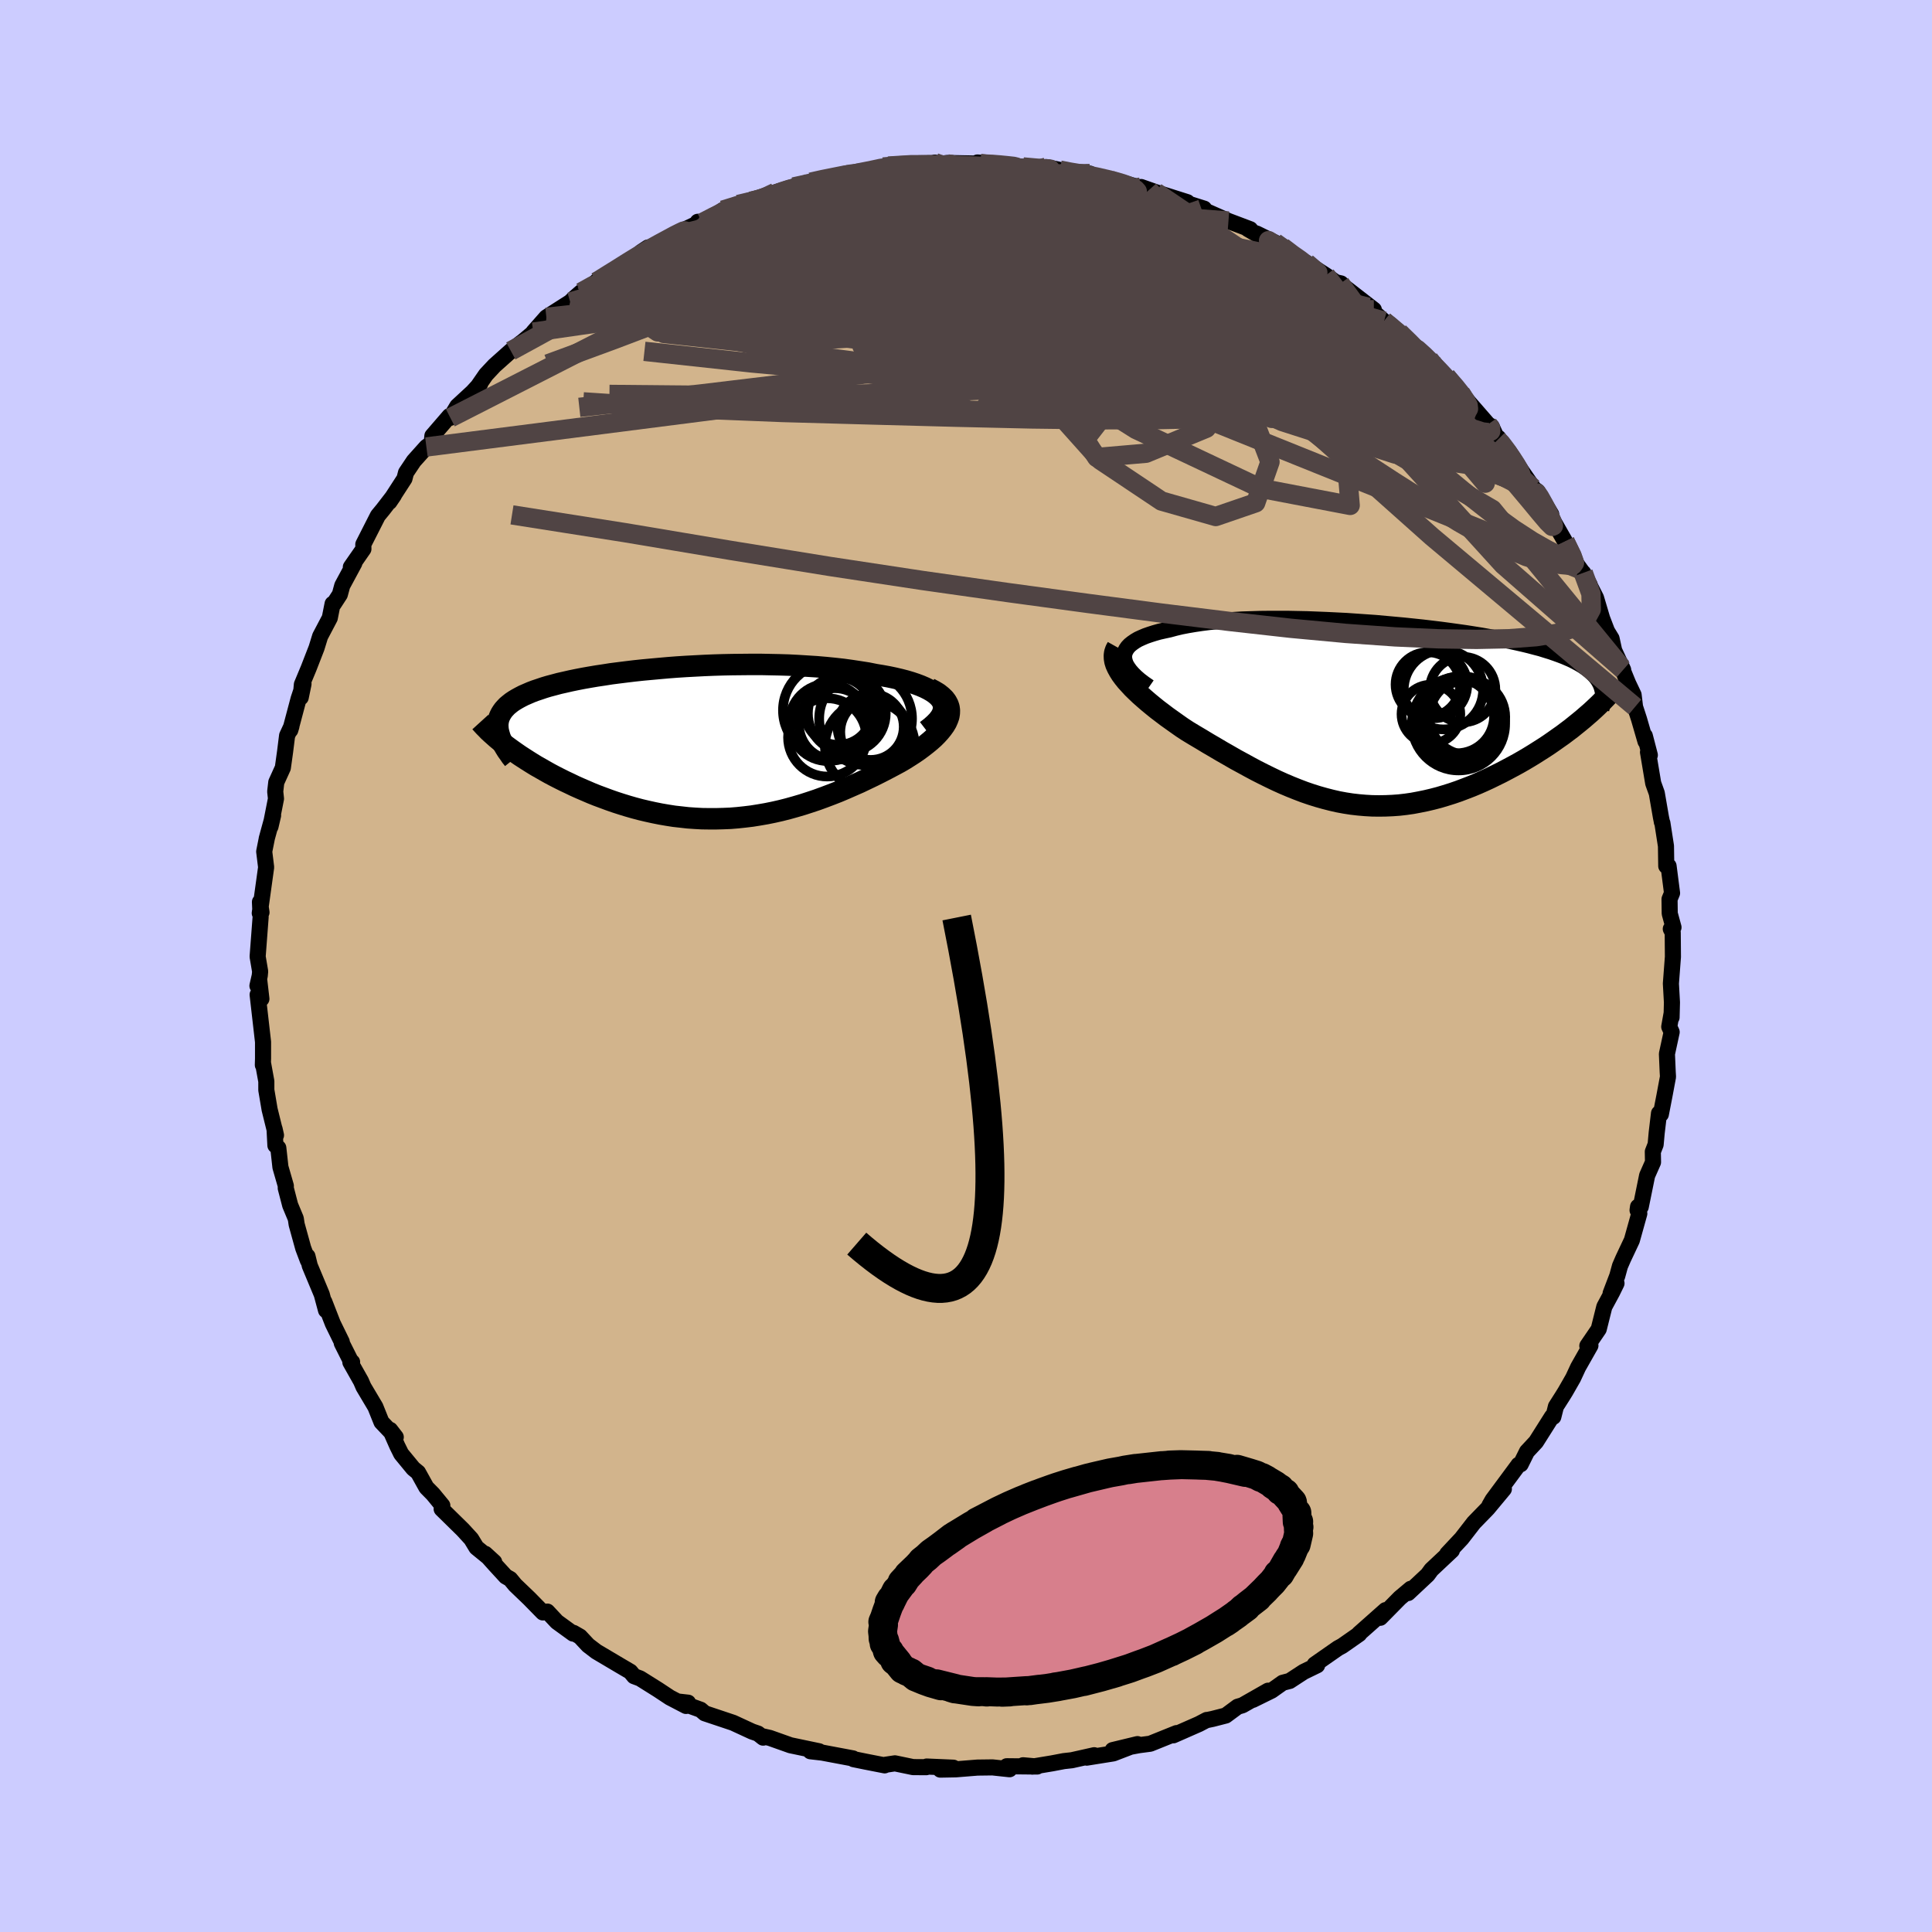 <svg xmlns="http://www.w3.org/2000/svg" width="500" height="500" viewBox="-100 -100 200 200"><defs><clipPath id="c"><path d="m26.35-4.48-.17-.25-.23-.24-.27-.23-.32-.22-.36-.21-.4-.2-.44-.19-.48-.18-.51-.17-.54-.16-.58-.15-.6-.14-.62-.13-.66-.12-.67-.11-.8-.16-.83-.13-.86-.13-.87-.12-.9-.1-.91-.09-.93-.08-.95-.06-.95-.06-.97-.05-.97-.03-.97-.02-.98-.02h-.98l-.98.01-.98.01-.97.02-.97.03-.96.04-.95.05-.94.05-.93.06-.91.07-.9.08-.88.08-.87.08-.84.09-.83.1-.8.1-.78.1-.76.12-.74.11-.71.12-.68.12-.67.13-.63.13-.61.14-.58.13-.56.15-.53.14-.5.15-.47.16-.45.15-.42.16-.39.17-.37.16-.35.18-.31.17-.3.18-.27.18-.24.19-.23.19-.19.2-.18.2-.15.21-.13.21-.11.22-.09.22-.06.23-.04.23-.02.24.01.24.02.25.05.25.73 1.38.35.26.36.26.37.26.39.27.4.26.42.27.43.27.44.27.46.26.47.27.48.27.49.26.51.26.52.26.53.25.54.26.56.25.58.25.58.25.6.24.62.23.62.23.63.22.65.21.65.2.66.19.68.18.68.16.68.15.7.14.7.12.7.11.72.08.71.08.73.05.72.04.73.01h.74l.73-.02.74-.03.74-.06.75-.08.74-.09.75-.12.75-.13.74-.15.75-.17.75-.19.75-.21.75-.22.74-.24.75-.25.74-.27.74-.28.74-.29.73-.31.73-.32.73-.32.71-.34.71-.34.7-.35.7-.36.68-.36.67-.36.51-.3.49-.31.48-.31.45-.31.43-.32.41-.32.39-.32.36-.32.32-.32.3-.33.26-.32.23-.32.19-.32.14-.32.11-.31"/></clipPath><clipPath id="b"><path d="m-25.65-5.99.03-.26.08-.25.12-.23.16-.23.21-.22.25-.2.29-.2.32-.19.37-.17.4-.17.43-.15.47-.15.49-.14.53-.12.56-.12.59-.16.63-.15.67-.13.71-.12.74-.11.78-.1.81-.08.83-.07.87-.06.88-.05.91-.03.94-.03.95-.01h1.94l.99.02 1 .02 1.01.04 1.01.04 1.02.05 1.01.05 1.01.07 1.01.07 1.01.07.99.09.99.09.98.09.96.1.95.1.93.11.91.11.9.12.87.12.85.12.83.13.81.13.79.14.75.14.74.14.7.14.68.15.66.15.62.15.6.16.58.15.54.17.52.16.49.17.47.17.44.17.42.18.4.18.37.19.35.19.32.19.3.2.28.2.25.2.23.22.21.21.19.22.16.22.14.23.12.23L21.89.45l-.4.33-.41.33-.42.34-.44.33-.45.34-.47.33-.48.34-.49.34-.5.33-.52.33-.52.33-.54.33-.54.32-.56.32-.57.31-.58.31-.59.31-.61.3-.61.3-.63.29-.63.28-.65.27-.65.25-.66.25-.67.23-.67.21-.67.2-.69.18-.68.16-.69.14-.69.13-.69.1-.7.08-.69.05-.7.03-.7.01-.7-.01-.7-.04-.7-.06-.7-.08-.71-.11-.7-.13-.7-.16-.7-.18-.71-.2-.7-.22-.7-.24-.71-.27-.7-.28-.71-.3-.71-.32-.71-.34-.71-.35-.71-.36-.71-.38-.71-.39-.72-.39-.71-.41-.72-.41-.71-.42-.72-.42-.71-.43-.71-.42-.71-.43-.55-.36-.54-.38-.52-.37-.52-.37-.5-.38-.49-.37-.47-.38-.45-.37-.44-.38-.42-.37-.39-.37-.37-.36-.34-.37-.32-.35-.29-.36"/></clipPath><filter id="a"><feTurbulence baseFrequency=".05" numOctaves="3" result="noise" type="noise"/><feDisplacementMap in="SourceGraphic" in2="noise" scale="2"/></filter></defs><rect width="100%" height="100%" x="-100" y="-100" fill="#CCF"/><path fill="tan" stroke="#000" stroke-linejoin="round" stroke-width="1.667" d="m73.18-.95-.21 2.77.11 1.95-.04 1.55.01-.44-.25 1.41.25.55-.49 2.26.08 1.87.03.5-.37 1.98-.37 1.9-.19-.1-.24 2.02-.11 1.21-.29.74.02 1.09-.61 1.38-.66 3.24-.28-.01-.05.36.18.35-.77 2.76-.9 1.91-.33.76-.28 1.02-.69 1.81.61-1.04-.45.92-.81 1.5-.58 2.32-1.18 1.73.32-.03-1.27 2.24-.52 1.12-.79 1.38-.29.47-.7 1.1-.27 1.07-.14-.02-1.65 2.61-.94 1.01-.65 1.31-.23.06-.03.05-2.65 3.58-.33.58 1.5-1.71L54 56.16l-1.43 1.47-.89 1.15-.38.49-1.48 1.58.48-.35-2.13 2-.38.52-2.02 1.89.27-.44-1.13.95-2.02 2.05.44-.55.1-.24-2.74 2.43.02.04-1.76 1.23-.44.24-2.41 1.68.25.09-1.4.68-1.44.94-.73.19-1.14.81-1.95.96 1.58-.95-2.65 1.51-.5.15-1.23.91-1.36.35-.62.13.01-.02-.8.42-2.66 1.17.34-.23-2.73 1.1-1.15.15-2.74.51 2.57-.62-2.5.96-2.75.44.77-.25-2.32.52-.82.09-1.21.23-2.05.34-.96-.14 1.46.13-3.15-.03.29.31-1.77-.19-1.56.02-2.23.18-1.61.03 1.35-.2-2.76-.12-.05.07-1.36-.01-1.88-.39-.99.15-.07.06-1.94-.38-1.28-.26-.06-.08-3.19-.6-1.22-.14.28-.09.62.09-2.96-.62-2.14-.76-.71-.16.02.13-.53-.42-.61-.21-1.97-.91-2.93-.98-.43-.37-2.36-.85 1.06.12-.21.34-1.67-.87-1.24-.82-1.85-1.16-.62-.23-.39-.47-1.14-.67-2.38-1.41-.85-.65-.84-.9-.68-.39-.03.08-1.68-1.22-.99-1.06-.46.09-1.41-1.44-1.46-1.4-.51-.62-.46-.26-1.12-1.22-1.01-1.13.93.85-1.84-1.5-.54-.89-.87-.95-2.19-2.15.07-.36-.97-1.18-.68-.69-.86-1.55-.5-.41-1.25-1.52-.41-.83-.73-1.65.58.75-1.48-1.56-.63-1.57-1.23-2.07-.26-.6-1.1-1.95.18-.02-.1-.03-.97-1.93v-.13l-.93-1.9-.88-2.26.18.89-.44-1.64-1.24-2.97-.24-.98.04.43-.48-1.27-.68-2.46-.09-.6-.58-1.39-.46-1.77.01-.23-.56-1.94-.22-1.99-.3-.26-.09-1.72.15.67-.66-2.67-.34-2.01v-.9l-.34-1.87-.02.18.02-.67V7.86l-.56-4.89.39.43-.24-2.07-.17.72.24-1.05.04-.44-.26-1.53.31-4.1-.07-1.56.16 1.08-.18.08.66-4.75-.2-1.63.27-1.35-.01.02.66-2.41-.27 1.16.57-2.89-.08-.74.11-.96.68-1.5.23-1.65.21-1.68.45-.97-.12.4.86-3.24.51-1.54-.29 1.4.12-1.34.7-1.68.82-2.11.37-1.2 1-1.9.29-1.46h.12l.63-.97.25-.92 1.25-2.32-.36.4 1.3-1.87-.01-.48 1.51-2.97.52-.63 1.14-1.48-.47.69 1.56-2.41.16-.62.81-1.21 1.3-1.45.55-.39.07-.76 1.77-2.05.09.18.72-1.2 1.58-1.46.79-.86-.32.38.92-1.33.87-.93 1.7-1.52 1.12-.89-.98.84 2.19-1.84v-.06l1.35-1.53 2.47-1.58.42-.41.7-.61 1.59-1.08-.03.04.08-.11 2.24-1.32 1.19-.71 1.19-1.01.67-.44.03.33 2.82-1.58.47-.38 1.78-.84.05-.19.47.09 1.18-.56.96-.74 1.58-.58 1.31-.34.69-.05 1.86-.61 1.12-.46-1.13.21 1.89-.57 1.77-.49.95-.29 2.64-.4.38-.12-.57-.03 3.25-.51.46.02.39-.24.53-.1 2.74-.22 1.92-.09.15-.05.6.19.64-.15 3.49.07 1.65.16-1.96-.28 2.5.22 1.73.2 1.81.12-.4.05 1.49-.11 1.21.25.18.06.49.21 2.61.15.62.31 2.66.62.76.28-1.57-.54 3.65 1.04-.8-.32 1.53.54 3.25 1.03.15.19 1.59.48-1.55-.49 1.28.54 2.79 1.23 2.25.85-.24-.02 2.98 1.73-2.07-1.26 1.9.93.77.46 1.23 1.05 1.33.65-.07-.06 2 1.29 1.03.72.54.12-.08.02 3.48 2.7-.57-.25 1.62 1.44.52.39 1.04.76 1.97 1.95-1.06-1.16 2.2 2 .31.4 1.35 1.49.12-.1 1.49 1.71.08.04.4.5 2.35 2.7.38.23.62 1.37.07-.21 1.3 2.08-.22-.69 1.31 2.02 1.78 2.56-.58-.76.46.33 1.42 2.38-.59-.72 2.02 3.53.95 2 1.08 1.49-.56-.63 1.09 1.64-.67-1.25 1.32 2.59.63 2.12.51 1.33.47.77.27 1.23.93 2-.16-.25.67 1.64.57 1.2.15 1.25.41 1.26.67 2.31-.07-.58.52 2-.19-.31.54 3.22.37 1.03.43 2.49.09.44v.04l.06.12.37 2.38.03 2.07h.24l.36 2.8-.26.63.02 1.49.39 1.43-.28.16.2.39.02 2.5-.21 2.77" filter="url(#a)"/><path fill="#fff" d="m-25.65-5.99.03-.26.08-.25.12-.23.16-.23.21-.22.25-.2.29-.2.32-.19.37-.17.4-.17.43-.15.47-.15.49-.14.53-.12.56-.12.59-.16.63-.15.67-.13.71-.12.74-.11.78-.1.81-.08.83-.07.87-.06.88-.05.91-.03.94-.03.95-.01h1.94l.99.02 1 .02 1.01.04 1.01.04 1.02.05 1.01.05 1.01.07 1.01.07 1.01.07.99.09.99.09.98.09.96.1.95.1.93.11.91.11.9.12.87.12.85.12.83.13.81.13.79.14.75.14.74.14.7.14.68.15.66.15.62.15.6.16.58.15.54.17.52.16.49.17.47.17.44.17.42.18.4.18.37.19.35.19.32.19.3.2.28.2.25.2.23.22.21.21.19.22.16.22.14.23.12.23L21.89.45l-.4.33-.41.33-.42.34-.44.33-.45.34-.47.33-.48.34-.49.34-.5.33-.52.33-.52.33-.54.33-.54.32-.56.32-.57.31-.58.31-.59.31-.61.3-.61.3-.63.29-.63.28-.65.27-.65.25-.66.25-.67.23-.67.21-.67.2-.69.18-.68.16-.69.14-.69.13-.69.1-.7.08-.69.05-.7.03-.7.01-.7-.01-.7-.04-.7-.06-.7-.08-.71-.11-.7-.13-.7-.16-.7-.18-.71-.2-.7-.22-.7-.24-.71-.27-.7-.28-.71-.3-.71-.32-.71-.34-.71-.35-.71-.36-.71-.38-.71-.39-.72-.39-.71-.41-.72-.41-.71-.42-.72-.42-.71-.43-.71-.42-.71-.43-.55-.36-.54-.38-.52-.37-.52-.37-.5-.38-.49-.37-.47-.38-.45-.37-.44-.38-.42-.37-.39-.37-.37-.36-.34-.37-.32-.35-.29-.36" filter="url(#a)" transform="translate(42.01 -26.05)"/><path fill="#fff" d="m26.35-4.48-.17-.25-.23-.24-.27-.23-.32-.22-.36-.21-.4-.2-.44-.19-.48-.18-.51-.17-.54-.16-.58-.15-.6-.14-.62-.13-.66-.12-.67-.11-.8-.16-.83-.13-.86-.13-.87-.12-.9-.1-.91-.09-.93-.08-.95-.06-.95-.06-.97-.05-.97-.03-.97-.02-.98-.02h-.98l-.98.01-.98.01-.97.02-.97.03-.96.04-.95.05-.94.05-.93.06-.91.07-.9.08-.88.08-.87.08-.84.09-.83.1-.8.1-.78.1-.76.12-.74.11-.71.12-.68.12-.67.13-.63.13-.61.14-.58.13-.56.15-.53.14-.5.15-.47.16-.45.15-.42.16-.39.17-.37.16-.35.18-.31.17-.3.18-.27.18-.24.19-.23.19-.19.2-.18.2-.15.21-.13.21-.11.22-.09.22-.06.23-.04.23-.02.24.01.24.02.25.05.25.73 1.38.35.26.36.26.37.26.39.27.4.26.42.27.43.27.44.27.46.26.47.27.48.27.49.26.51.26.52.26.53.25.54.26.56.25.58.25.58.25.6.24.62.23.62.23.63.22.65.21.65.2.66.19.68.18.68.16.68.15.7.14.7.12.7.11.72.08.71.08.73.05.72.04.73.01h.74l.73-.02.74-.03.74-.06.75-.08.74-.09.75-.12.75-.13.74-.15.75-.17.75-.19.75-.21.75-.22.74-.24.75-.25.74-.27.74-.28.74-.29.73-.31.73-.32.73-.32.71-.34.71-.34.7-.35.7-.36.68-.36.67-.36.51-.3.49-.31.48-.31.45-.31.43-.32.41-.32.39-.32.36-.32.32-.32.3-.33.26-.32.23-.32.19-.32.14-.32.11-.31" filter="url(#a)" transform="translate(-28.87 -22.99)"/><g fill="none" stroke="#000" transform="translate(42.01 -26.05)"><path stroke-linejoin="round" stroke-width="1.667" d="m-23.06-2.83-.52-.36-.46-.35-.39-.34-.34-.34-.28-.32-.22-.31-.18-.3-.11-.29-.07-.28-.02-.27.03-.26.08-.25.12-.23.16-.23.21-.22.25-.2.29-.2.32-.19.37-.17.4-.17.43-.15.47-.15.49-.14.53-.12.56-.12.59-.16.63-.15.67-.13.71-.12.74-.11.78-.1.81-.08.83-.07.87-.06.88-.05.91-.03.94-.03.95-.01h1.94l.99.02 1 .02 1.01.04 1.01.04 1.02.05 1.01.05 1.01.07 1.01.07 1.01.07.99.09.99.09.98.09.96.1.95.1.93.11.91.11.9.12.87.12.85.12.83.13.81.13.79.14.75.14.74.14.7.14.68.15.66.15.62.15.6.16.58.15.54.17.52.16.49.17.47.17.44.17.42.18.4.18.37.19.35.19.32.19.3.2.28.2.25.2.23.22.21.21.19.22.16.22.14.23.12.23.1.24.07.24.06.25.04.25.02.26-.01.26-.02.26-.04.27-.05.28-.08.27" filter="url(#a)"/><path stroke-linejoin="round" stroke-width="2.222" d="m-26.36-6.95-.15.27-.1.29-.04.29.01.31.05.31.1.32.15.33.18.33.22.35.25.34.29.36.32.35.34.37.37.36.39.37.42.37.44.38.45.37.47.38.49.37.5.38.52.37.52.37.54.38.55.36.71.43.71.42.71.43.72.42.71.42.72.41.71.41.72.39.71.39.71.38.71.36.71.35.71.34.71.32.71.3.7.28.71.27.7.24.7.22.71.2.7.18.7.16.7.13.71.11.7.08.7.06.7.04.7.01.7-.01.7-.03.69-.05.7-.08.69-.1.69-.13.69-.14.68-.16.69-.18.67-.2.67-.21.67-.23.66-.25.65-.25.65-.27.63-.28.63-.29.61-.3.61-.3.59-.31.58-.31.57-.31.56-.32.54-.32.54-.33.52-.33.52-.33.5-.33.49-.34.48-.34.47-.33.45-.34.44-.33.42-.34.41-.33.4-.33.38-.33.37-.32.35-.32.34-.32.32-.31.31-.31.29-.3.28-.3.27-.29.25-.29" filter="url(#a)"/><circle cx="9.524" cy=".433" r="3.85" clip-path="url(#b)" filter="url(#a)"/><circle cx="8.979" cy=".983" r="4.822" clip-path="url(#b)" filter="url(#a)"/><circle cx="8.794" cy=".163" r="3.866" clip-path="url(#b)" filter="url(#a)"/><circle cx="7.414" cy="-2.552" r="4.11" clip-path="url(#b)" filter="url(#a)"/><circle cx="6.119" cy="-.027" r="3.042" clip-path="url(#b)" filter="url(#a)"/><circle cx="5.804" cy="-3.087" r="3.346" clip-path="url(#b)" filter="url(#a)"/><circle cx="6.434" cy="-3.042" r="3.442" clip-path="url(#b)" filter="url(#a)"/><circle cx="9.884" cy=".263" r="3.926" clip-path="url(#b)" filter="url(#a)"/><circle cx="9.399" cy="-2.567" r="3.39" clip-path="url(#b)" filter="url(#a)"/><circle cx="9.244" cy=".533" r="4.484" clip-path="url(#b)" filter="url(#a)"/></g><g fill="none" stroke="#000" transform="translate(-28.87 -22.99)"><path stroke-linejoin="round" stroke-width="2.222" d="m24.78-1.38.47-.36.39-.35.32-.33.25-.33.18-.31.11-.31.05-.29-.01-.28-.06-.28-.13-.26-.17-.25-.23-.24-.27-.23-.32-.22-.36-.21-.4-.2-.44-.19-.48-.18-.51-.17-.54-.16-.58-.15-.6-.14-.62-.13-.66-.12-.67-.11-.8-.16-.83-.13-.86-.13-.87-.12-.9-.1-.91-.09-.93-.08-.95-.06-.95-.06-.97-.05-.97-.03-.97-.02-.98-.02h-.98l-.98.01-.98.01-.97.02-.97.03-.96.04-.95.05-.94.05-.93.06-.91.07-.9.08-.88.08-.87.08-.84.09-.83.1-.8.1-.78.1-.76.12-.74.11-.71.12-.68.12-.67.13-.63.13-.61.14-.58.13-.56.15-.53.14-.5.15-.47.16-.45.15-.42.16-.39.17-.37.16-.35.18-.31.17-.3.18-.27.18-.24.19-.23.19-.19.2-.18.2-.15.21-.13.21-.11.22-.09.22-.06.23-.04.23-.02.24.01.24.02.25.05.25.07.26.08.27.11.27.13.27.14.28.17.29.18.29.21.29.21.31.24.3" filter="url(#a)"/><path stroke-linejoin="round" stroke-width="2.222" d="m25.07-5.74.5.26.43.26.35.28.29.28.21.28.16.3.1.3.04.3-.01.31-.05.31-.11.31-.14.32-.19.32-.23.32-.26.32-.3.33-.32.32-.36.32-.39.32-.41.32-.43.32-.45.31-.48.31-.49.31-.51.3-.67.36-.68.36-.7.36-.7.35-.71.34-.71.34-.73.32-.73.32-.73.31-.74.29-.74.28-.74.27-.75.25-.74.24-.75.22-.75.21-.75.19-.75.17-.74.15-.75.13-.75.12-.74.09-.75.08-.74.06-.74.03-.73.02h-.74l-.73-.01-.72-.04-.73-.05-.71-.08-.72-.08-.7-.11-.7-.12-.7-.14-.68-.15-.68-.16-.68-.18-.66-.19-.65-.2-.65-.21-.63-.22-.62-.23-.62-.23-.6-.24-.58-.25-.58-.25-.56-.25-.54-.26-.53-.25-.52-.26-.51-.26-.49-.26-.48-.27-.47-.27-.46-.26-.44-.27-.43-.27-.42-.27-.4-.26-.39-.27-.37-.26-.36-.26-.35-.26-.33-.26-.31-.25-.3-.25-.28-.25-.27-.24-.26-.24-.23-.24-.23-.23-.21-.23-.2-.22" filter="url(#a)"/><circle cx="14.817" cy="-3.475" r="4.894" clip-path="url(#c)" filter="url(#a)"/><circle cx="15.287" cy="-2.055" r="3.716" clip-path="url(#c)" filter="url(#a)"/><circle cx="18.917" cy=".215" r="4.65" clip-path="url(#c)" filter="url(#a)"/><circle cx="16.532" cy="-3.16" r="4.03" clip-path="url(#c)" filter="url(#a)"/><circle cx="18.997" cy="-1.77" r="3.428" clip-path="url(#c)" filter="url(#a)"/><circle cx="18.477" cy="-2.615" r="4.804" clip-path="url(#c)" filter="url(#a)"/><circle cx="15.652" cy="-3.395" r="3.494" clip-path="url(#c)" filter="url(#a)"/><circle cx="19.342" cy="-1.24" r="3.486" clip-path="url(#c)" filter="url(#a)"/><circle cx="14.502" cy="-.675" r="4.052" clip-path="url(#c)" filter="url(#a)"/><circle cx="14.592" cy="-2.225" r="4.002" clip-path="url(#c)" filter="url(#a)"/></g><g fill="none" stroke="#504444" stroke-linejoin="round" stroke-width="2"><path d="m-27.3-76.95 1.14-.59 1.24-.58 1.32-.51 1.29-.44 1.22-.39 1.09-.35.97-.32.87-.29.8-.25.71-.21.59-.14.41-.08h.17l-.11.1-.44.18-.77.29-1.14.41-1.47.53-1.77.64-2.04.71-2.26.7m73.42 14.73.45.58.39.59.15.47-.14.35-.41.25-.72.15-1.07.02-1.49-.18-1.96-.41-2.45-.66-2.93-.88-3.42-1.09-3.95-1.32-4.49-1.55-5.06-1.83-5.64-2.12-6.24-2.4-6.81-2.66-7.2-2.96m-27.84 4.41 2.39-.97 2.51-.26 2.96.23 3.53.59 4.2.84 4.91 1.03 5.61 1.22 6.26 1.44 6.8 1.67 7.25 1.85 7.6 1.99 7.89 2.11 8.2 2.29 8.61 2.53M32.76-74.43l1.04.79.76.53.52.4.29.31v.22l-.3.12-.64.02-.99-.08-1.42-.23-1.9-.43-2.47-.67-3.07-.92-3.69-1.2-4.28-1.47-4.88-1.73-5.87-2.01" filter="url(#a)"/><path d="m-17.84-80.65 1.68-.36 1.84-.17 1.95-.02 2.04.11 2.2.2 2.38.29 2.56.35 2.73.42 2.89.48 3.01.54 3.06.57 3.07.6 3.05.6 2.99.59 2.92.56 2.81.54 2.67.53 2.52.53 2.34.49 2.16.44m-41.07-9.45 2.3-.14 1.74-.01 1.53.07 1.6.13 1.77.15 1.85.17 1.83.16 1.76.17 1.71.19 1.62.18 1.47.16 1.25.12.97.08.7.04.5.02.36.03.21.01-.21-.08m33.33 18.95.76.99.1.67-.4.61-.86.61-1.32.61-1.84.58-2.44.5-3.09.41-3.76.31-4.41.24-5.06.19-5.7.12-6.37.03-7.09-.09-7.84-.18-8.62-.23-9.35-.26-9.99-.4-10.59-.7M63.9-40.7l.8 2.18.03 1.6-.61 1.12-1.16.79-1.71.56-2.24.36-2.8.21-3.36.07-3.92-.06-4.51-.2-5.1-.36-5.71-.53-6.35-.71-6.99-.86-7.62-1-8.26-1.12-8.9-1.26-9.57-1.45-10.26-1.66-10.97-1.84L-47-46.7m90.27-20.05.63.52.65.64.41.55.15.44-.1.36-.38.26-.68.16-1.02.02-1.36-.1-1.71-.23-2.1-.36-2.51-.49-2.95-.67-3.42-.86-3.89-1.08-4.37-1.28-4.85-1.46-5.36-1.66-5.94-1.85-6.66-2.09-7.45-2.31" filter="url(#a)"/><path d="m59.28-48.71-.18-.26.29.42.43.77.46.89.36.81.17.51-.13.06-.46-.45-.79-.93-1.1-1.33-1.41-1.68-1.72-2.07-2.09-2.55-2.51-3.16-3.08-3.94M1.5-83.06l.65.07.26.1.41.2.34.3.05.38-.36.45-.76.54-1.16.67-1.54.82-1.94.99-2.34 1.16-2.79 1.32-3.31 1.46-3.87 1.58-4.47 1.73-5.11 1.91-5.74 2.16-6.33 2.4-6.78 2.49m21.71-16.89 1.46-.49 1.05-.36 1.08-.33 1.33-.35 1.5-.37 1.54-.35 1.42-.32 1.23-.27.97-.21.71-.16.43-.11.16-.05-.13.02-.46.1-.82.17-1.12.22" filter="url(#a)"/><path d="m-16.07-81.14 1.25-.28 1.2-.24.91-.18.74-.13.6-.08.44-.02.26.05.06.13-.16.23-.46.33-.81.44-1.22.56-1.66.7-2.13.85-2.66.98-3.2 1.1-3.72 1.25-4.29 1.49m80.64 12.94.79 1.09.06.69-.35.67-.82.63-1.42.49-2.08.3-2.71.14-3.36.01-3.98-.09-4.64-.19-5.31-.35-6.03-.52-6.77-.71-7.53-.82-8.36-.89-9.24-.91-10.19-.95-11.07-1.2" filter="url(#a)"/><path d="m35.25-72.79 1.17 1-.06.73-1 .71-1.8.84-2.63.98-3.55 1.04-4.56 1.09-5.61 1.11-6.68 1.15-7.76 1.15-8.89 1.17-10.09 1.25-11.32 1.36-12.5 1.38m31.46-24.88 1.21-.11 1.74-.09 1.65-.03 1.51.01 1.49.04 1.53.06 1.54.07 1.47.07 1.35.07 1.18.06.99.05.78.03.53.01.28-.01.04-.01-.2-.03-.47-.02-.8-.06-1.35-.12m-44.19 11.93 1.04-.41 2.25-.65 2.9-.6 3.39-.46 3.86-.35 4.38-.28 4.84-.26 5.25-.22 5.56-.15 5.8-.06H7l6.24.03 6.46.01 6.59-.02" filter="url(#a)"/><path d="M51.21-59.31v.24l-.19.62-.7.63-1.48.41-2.31.11-3.16-.14-3.99-.33-4.83-.5-5.69-.66-6.62-.89-7.61-1.13-8.67-1.38-9.75-1.57-10.77-1.81-11.56-2.21m.96-10.33 1.49-.46 1.54-.36 1.61-.35 1.65-.35 1.66-.36 1.73-.36 1.85-.36 1.96-.36 1.99-.34 1.89-.3 1.7-.27 1.47-.24 1.22-.2.99-.18.69-.13.23-.1-.44-.06" filter="url(#a)"/><path d="m62.01-43.95.71 1.47.23.63-.22.05-.55-.26-.86-.44-1.18-.61-1.52-.86-1.91-1.24-2.36-1.71-2.88-2.26-3.45-2.85-4.06-3.44-4.66-4.01-5.21-4.56-5.67-5.11-5.97-5.65m27.27 13.78.95 1.09.54.68.46.64.31.57.04.35-.31.08-.68-.2-1.02-.47-1.35-.72-1.67-.97-2.06-1.27-2.52-1.64-3.07-2.05-3.66-2.44-4.22-2.82-4.72-3.17-5.13-3.57" filter="url(#a)"/><path d="m51.21-59.31.18.29.35.72.16.79-.24.62-.69.42-1.12.24-1.5.11-1.89-.01-2.29-.12-2.76-.27-3.25-.43-3.75-.59-4.25-.71-4.74-.84-5.23-1-5.76-1.19-6.38-1.45-7.07-1.74-7.82-1.99-8.5-2.22-8.96-2.48m69.13 5.56 1.05 1.02.48.49.36.45.18.38-.09.24-.41.04-.75-.16-1.08-.34-1.43-.53-1.83-.76-2.33-1.04-2.89-1.38-3.48-1.73-4.04-2.09-4.51-2.4-4.99-2.71-5.62-3.04m-39.57 1.65 1.09-.63 1.23-.49 1.15-.37 1.01-.31.79-.25.56-.18.36-.11.19-.02.04.06-.21.18-.58.35-1.07.53-1.62.75-2.15.93-2.61 1.1-3.08 1.29" filter="url(#a)"/><path d="m-23.58-78.83 1.06-.25.89-.2.65-.15.31-.05.03.09-.2.23-.44.39-.77.57-1.24.81-1.84 1.09-2.52 1.41-3.27 1.81-4.06 2.25-4.79 2.64m49.48-14.2 1.04.2 1.42.24 1.33.27 1.09.25.86.22.68.2.57.2.49.21.36.21.18.2-.08.16-.37.13-.65.1-.91.07-1.17.05-1.49.02-1.86-.03-2.29-.1-2.73-.18-3.13-.25-3.51-.29-3.87-.33-4.05-.41m40.37 6.36.82.58.78.6.59.51.4.45.2.39-.05.35-.29.32-.57.29-.86.26-1.17.2-1.53.1-1.93.01-2.34-.12-2.79-.23-3.27-.35-3.73-.45-4.19-.56-4.63-.69-5.06-.82-5.57-.96-6.17-1.12-6.81-1.28m65.9 16.39.88 1.1.35.7.13.68-.16.63-.55.48-.98.3-1.42.12-1.83-.02-2.22-.15-2.63-.28-3.09-.43-3.6-.6-4.11-.77-4.65-.91-5.15-1.03-5.66-1.19-6.18-1.41-6.73-1.71-7.38-2.03-8.13-2.26-9.06-2.29" filter="url(#a)"/><path d="m-39.85-69.75 1.19-.66 1.16-.37 1.61-.39 2.04-.44 2.38-.44 2.61-.38 2.82-.3 3.03-.23 3.21-.17 3.36-.12 3.48-.06 3.58-.01 3.67.04 3.76.07 3.87.08 3.93.07 3.97.07 3.94.06 3.88.05 3.79.05 3.73.1 3.69.14 3.51.07m12.47 6.92.73 1.04-.48.54-1.27.58-2.1.62-3.06.6-4.05.55-5.07.48-6.1.44-7.15.43-8.27.42-9.47.41-10.69.32-11.85.12-12.91-.12" filter="url(#a)"/><path d="m46.8-63.65-.08-.18.7.63.79.78.71.72.57.61.44.5.3.4.15.27-.06.1-.31-.13-.62-.39-.93-.67-1.24-.95-1.57-1.24-1.91-1.53-2.28-1.88-2.73-2.32-3.2-2.82" filter="url(#a)"/><path d="m48.25-62.41.74.92.04.5-.51.29-1.04.15-1.6.01-2.21-.17-2.95-.43-3.75-.72-4.58-1.04-5.38-1.32-6.15-1.6-6.92-1.88-7.8-2.19-8.84-2.58-9.92-3.02" filter="url(#a)"/><path d="m54.04-56.07.26.37.02.34-.27.14-.61-.07-.97-.31-1.42-.6-1.93-.98-2.5-1.42-3.13-1.89-3.82-2.33-4.57-2.78-5.36-3.25-6.15-3.8-6.81-4.51m45.23 33.21.73 1.5.25.72-.16.23-.44.01-.69-.06-.93-.11-1.23-.24-1.56-.49-1.91-.81-2.3-1.17-2.71-1.55-3.14-1.93-3.6-2.28-4.08-2.66-4.57-3.03-5.07-3.43L25-63.1l-6.24-4.31-6.94-4.79-7.48-5.25" filter="url(#a)"/><path d="m55.04-54.47.35.35.53.7.54.78.48.74.35.61.16.43-.01.28-.16.17-.33.07-.51-.09-.74-.35-1.04-.68-1.36-1.06-1.68-1.44-1.97-1.75-2.24-2.01-2.51-2.27-2.81-2.59-3.24-3.02-3.84-3.56-4.7-4.19" filter="url(#a)"/><path d="m43.27-66.75.66.52.76.64.59.55.39.41.19.3-.05.15-.34-.04-.72-.28-1.1-.54-1.49-.78-1.83-1.03-2.21-1.29-2.72-1.63-3.4-2.06-4.17-2.55-4.64-2.93m-45.46-1.86.94-.21.99-.31.76-.28.65-.23.64-.2.62-.14.49-.06.23.05-.11.18-.51.34-.92.48-1.34.65-1.77.81-2.21 1.01-2.72 1.25-3.37 1.54-4.07 1.77m-4.29 1.69.21-.12.78-.49 1.13-.7 1.19-.75 1.13-.69 1.06-.63.99-.55.89-.48.74-.4.56-.28.34-.16.13-.02-.09.11-.29.24-.51.39-.75.53-1.02.68-1.33.85-1.71 1.04-2.16 1.29-2.72 1.61" filter="url(#a)"/><path d="m-38.29-70.79.88-.46 1.72-.75 2.02-.76 2.2-.68 2.41-.61 2.65-.57 2.87-.55 3.03-.54 3.12-.51 3.14-.49 3.19-.47 3.25-.46 3.36-.46 3.44-.43 3.41-.42 3.26-.42 3-.44 2.76-.44 2.48-.43M1.5-83.06l.73.05.48.02.76.06.82.08.63.07.28.07-.1.07-.46.08-.82.11-1.17.14-1.55.16-2 .19-2.58.19-3.33.19-4.29.19" filter="url(#a)"/><path d="m32.16-74.56-.84-.53.2.19.36.43.21.45-.06.41-.38.35-.73.3-1.09.24-1.49.21-1.88.17-2.29.13-2.74.06-3.24-.03-3.8-.14-4.38-.25-4.99-.35-5.6-.46-6.18-.56-6.68-.71-7.06-.96" filter="url(#a)"/><path d="m3.15-82.9 17.87 6.36 6.45 6.08-1.2 3.4-1 1.96 1.03 1.65.46 1.2-2.23.37-4.3-.22-3.91-.1-1.3.49 1.81.87 3.68.6 3.56-.19 1.77-.99-.84-1.47-3.33-1.75-4.79-2.07-4.1-2.23-.21-1.49 6.56.56 10.45 1.44-10.65-11.89" filter="url(#a)"/><path d="M68.03-30.66 55.6-41.53 44.11-54.17l-3.31-5.18-.15-.43-1.33.36-3.43-.86-3.96-1.96-2.85-2.1-1.53-1.61-1.04-.83-1.04.38-.46 2 1.54 3.06 4.81 2.08 7.89-.11 20.03 10.66" filter="url(#a)"/><path d="M67.87-30.91 54.49-47.27 35.66-58.19l-14.79-7.95-7.41-4.9-3.28-2.94-2.36-1.97-2.32-1.17-1.66-.06-.38 1.17.5 1.86.14 1.5-.74.3.43-.46 4.99.42 7.22.59-17.99-11.33" filter="url(#a)"/><path d="m-12.1-81.95 38.56 14.53 8.67 3.31-6.29-2.5-12.57-2.22-13.11-.11-9.28 1.07-3.66.78h1.33l5.07.03 8.14 1.34 10.3 2.86 9.74 2.65 5.22-.42-.66-4.48-1.33-5 6.34.09 7.28 1.83" filter="url(#a)"/><path d="M-26.12-77.51 4.14-62.95l4.63 4.16 3.25-.6-1.79-2.77-4.84-2.85-2.85-1.35 1.12.59 2.74 1.72.45 1.44-4.04.03-7.83-1.57-9.09-2.39-7.81-1.96-4.95-.55-1.05.9 4.03 1.32 9.59.05 12.36-2.64 7.41-5.2-6.28-4.76-22.77.55" filter="url(#a)"/><path d="m-40.97-68.73 25.7-7.58 9.96-.67-.45 2.85.94 3.72 6.45 2.82 8.93 1.29 7.1.21 3.65.14 1.47.87 1.59 1.64 3.12 1.68 4.36.72 3.9-.86 1.28-2.39-3.09-3.48-8.18-4.39-11.8-5.13-9.24-4.39 3.6-1.02" filter="url(#a)"/><path d="m-30.07-75.63 11.31-2.89 12.39 3.1L7.11-67.9l8.34 6.8-.46 2.85-7.54-1-10.34-2.95-9.21-3.14-5.55-2.45-.54-1.8 4.76-1.63 9.02-1.74 10.76-1.39 8.66-.16.89 1.14-16.38 1.39-44.31 6.36" filter="url(#a)"/><path d="m-53.38-56.75 29.33-14.97 3.78-4.51 1.13-1.28 4.22.57 8.28 2.23 11.03 3.32 11.1 3.48 8.35 2.78 3.59 1.45-1.96-.14-6.87-1.54-9.57-2.2-8.65-1.69-3.73-.06 4.11 2.25 12.09 4.33 16.33 5.09 13.29 3.26 1.62-1.77-17.42-8.84-46.4-15.09" filter="url(#a)"/><path d="m-34.78-72.93-1.79 4.26 7.96-2.17 8.3-2.37 5.92-1.55 2.76-.3.76.81 1.02 1.43 3.31 1.65 6.22 1.81 7.92 2.02 7.26 2.08 4.43 1.65.66.61-2.52-.67-4.16-1.43-4.16-1.02-3.12.65-1.87 2.7-1.23 3.66-1.6 2.27-2.43-1.47-2.2-6.1.12-9.46-9.26-7.96" filter="url(#a)"/><path d="m38.74-70.64 13.74 18.8L44.41-53l-18.63-6.04-17.52-3.59-9.14-1-.28-.48L3-65.37l3.55-2.03.34-2.1-2.58-1.54-3.76-.89-3.39-.59-2.15-.61-.68-.67.59-.38 1.29.27 1.85.93 4.42 1.11 11.15.73 17.86.98 11.78 3.41" filter="url(#a)"/><path d="m5.42-82.76 6.61 4.27 9.41 8.64 12.6 9.5 7.23 5.82-1.5.57-8.29-3.51-10.57-5.09-8.54-4.32-4.18-2.35.14-.34 2.71.93 2.99 1.35 1.52 1.16-.65.64-2.48-.08-3.3-.89-2.95-1.62-1.88-2.01-1.07-1.94-1.91-1.59-5.72-1.12-11.87-.04-15.7 2.83-15.14 8.28" filter="url(#a)"/><path d="m-26.12-77.51 37.03 3.66 19.86 5.42 8 2.9.72.45-3.99-.99-7.49-1.39-10.07-1.12-10.91-.56-8.98.06-4.5.59.73.9 4.02.84 3.56.43-.35-.19-5.11-.77-7.28-1.09-4.75-1.16 1.85-.98 9.35-.8 13.11-1.42 6.18-3.83-18.09-6.61" filter="url(#a)"/><path d="m-27.77-77.04 46.22 15.83 5.75-1.03-7.88-1.44-11.38.06-7.21.69-.52.47 3.61-.1 3.64-.7 1.36-1.2-.38-1.42.27-1.16 3.11-.37 6.55.8 8.71 1.96 8.49 2.66 5.98 2.51 2.05 1.58-2.45.47-8.22-.38-17.96-1.66-30.84-4.11-22.1-5.15" filter="url(#a)"/><path d="m-34.78-72.93 36.62-4 12.85-.36.68 1.62-4.9 2.23-2.9 2.81 4.08 4.12 10.22 5.34 10.87 4.81 5.29 1.7-3.36-3.01-10.17-6.75-11.51-6.91L5.8-74.4l2.28 2.01 35.19 5.64" filter="url(#a)"/><path d="m13.43-81.72 22.43 17.08-7.23-3.27-14.88-4.52L.57-73.54-7.89-72l-4.04 2.04-.8 1.02 1.8-.24 4.38-.72 6.68-.18 7.73.84 6.45 1.54 2.5 1.36-3.28.43-9.05-.6-12.63-1.06-12.7-.7-9.38.19-3.86 1.08 2.81 1.52 9.75 1.06 9.79-.61-31.7-2.12" filter="url(#a)"/><path d="m-12.67-81.98 21.42 7.13-3.33.09 1.83.64 7.58 2.06 8.31 2.88 6.39 3.11 3.74 2.8.7 2.07-2.85 1.28-6.36.9-8.86 1.03-9.65.99-9.27-.56-7.32-5.62 20.54-19" filter="url(#a)"/><path d="m-55.86-53.73 35.49-4.54 25.09.89 3.69-.56-4.1-.93-3.48-.96-1.31-1.5.58-2.27 2.44-2.58 3.91-2.15 4.18-1.2 2.63-.16-.6.49-4.86.45-8.86-.17-10.59-.84-8.42-.93-3.12-.13 1.72 1.2 5.69.91 33.91-11.93" filter="url(#a)"/><path d="m19.66-80.1 11.75 7.93 5.5 4.23 1.18.56.06-.29-1.58-.87-4.47-1.82-7.18-2.47-8.25-2.28-7.32-1.31-5.45.12-4.34 1.62-5.23 2.83-7.77 3.3-9.79 2.54-8.68.37-3.7-2.45 2.59-4.37 6.24-4.31 7.05-3.31" filter="url(#a)"/><path d="m-43.44-67.15 43.62-4.8 25.67 8.72 13.5 10.6.42 4.95-9.27-1.77-12.92-6.1-11.59-7.32-7.96-6.06-4.12-3.27-.95.15 1.8 3.16 4.55 4.52 7.17 3.48 8.65.93 6.58-.7-7.28-.86-55.4-7.21" filter="url(#a)"/><path d="m-8.96-82.47 30.97 15.9-6.46-.52-7.66 2.53.49 6.03 5.5 6.15 6.36 4.25 5.61 1.6 4.14-1.42 1.48-4.23-2.13-5.57-5.52-4.61-7.98-2.08-10.13-.39-12.24-1.48-12.05-4.12-6.23-4.59 8.74-6.12" filter="url(#a)"/><path d="M58.7-49.47 12.25-67.13-1.74-69.8l.19 1.62.02 2.33-1.99 2.35-1.04 2.24 1.05 1.51 1.52.05.29-1.46-.81-2.2-.1-1.83 2.52-.66 5.69.53 7.88 1.08 8.22.77 6.77-.04 4.01-.61.78-.24-1.14 1.64 2 5.69 14.11 12.58 21.03 17.63" filter="url(#a)"/><path d="m37.25-71.5 8.57 11.36-4.8 1.47-10.08-4.04-10.36-4.38-8.63-3.03-5.51-1.8-1.75-1.07 1.16-.66 1.98-.25.95.23-.41.84-.48 1.4.94 1.67 2.38 1.24 2.04-.04-.36-1.66-2.55-2.42-1.23-1.11 5.12 1.96 11.18 2.77-8.56-11.8" filter="url(#a)"/><path d="M-34.78-72.93 22-58.83l13.52.03-1.39-3.61-4.51-4.11-4.25-3.07-4.54-1.73-5.36-.68h-5.29l-3.82.37-1.63.43.24.16 1.2-.35 1.37-.87 1.08-1.11.47-.88-.44-.34-1.47.2-1.91.47-1.02.56.25.69-1.59.69-5.75-.98 18.12-8.4" filter="url(#a)"/><path d="m37.25-71.5 4.84 13.12-2.99-.27-.57-1.83-1.11-2.25-1.67-1.23-1.53.68-2.08 1.83-3.81 1.42-5.5-.1-5.5-1.57-3.34-2.16.04-1.83 3.08-1.04 4.63-.34 4.31-.14 2.29-.56-1.03-1.5-4.78-2.35-7.61-2.2-8.21-.41-6.14 2.38 1.49 3.94 40.16-.03" filter="url(#a)"/><path d="M63.48-41.09 8.32-63.29-7.75-69.4l-3.06-1.31-1.09-.53-1.72-.66-1.53-.38.45.54 3.68 1.77 7.01 2.82 9.48 3.32 10.38 3.08 9.32 2.15 6.12.7 1.15-1-4.34-2.51-8.3-3.27-8.57-2.83-4.51-1.44 1.42-.21 3.35-.69-1.21-3.61 14.1-4.89" filter="url(#a)"/><path d="m32.16-74.56 19.18 21.72 2.41 2.86-3.33-4-4.27-4.31-3.61-2.65-2.67-.71-2.29.81-2.47 1.61-2.32 1.59-1.15.95.57-.06 1.44-1.2.41-2.29-2.29-3.09-4.95-3.05-4.55-.95 2.15 3.85 12.68 6.49.15-14.51" filter="url(#a)"/><path d="m-38.29-70.79 30.12-7.37 11.68-1.79 7.76 2.28 8.28 5.28 6.82 6.44 2 5.87-3.48 4.41-6.26 2.59-5.1.44-1.19-1.87 2.72-3.51 3.58-3.67.28-2.69-6.77-2.65-37.31-11.22" filter="url(#a)"/><path d="m-19.72-79.83 13.97 10.7 8.65 7.65-.47.32-3.08-1.81-4.53-1.76-5.37-1.94-4.4-2.26-1.72-2.01 1.62-.92 4.35.7 4.73 2.25 1.13 2.3-4.71-1.05-5.34-7.01-3.71-5.62" filter="url(#a)"/><path d="m13.43-81.72 6.54 11.98-9.49 9.91-14.35.24-6.9-4.57.45-4.63 2.48-2.52.88-.05-.68 1.85-.21 2.79 2.06 2.62 4.69 1.58 6.49.2 6.81-.86 5.11-1.38 1.12-1.63-4.32-2-8.61-2.5-8.57-2.68-2.06-2.41 23.26-4.86" filter="url(#a)"/><path d="m-8.96-82.47 16.45 8.62-3.22 7.57-13.53 1.05-11.18-2.42-5.03-3.34-.03-3.12 2.84-2.51 4.29-1.83 5.13-1.2 5.62-.64 5.53-.14 4.67.3 3.21.68 1.62.93.3.95-.87.62-2.14-.09-3.09-.98-2.48-1.63-.03-1.55 2.56-.74 11.15-.09" filter="url(#a)"/><path d="m27.17-77.12-12.76-.98-7.9 4.77.87 4.61 4.71 1.68 1.79-.89-3.03-1.89-5.59-1.55-4.97-.55-2.36.57.81 1.47 3.61 2.01 5.25 2.06 4.76 1.56 1.31.45-4.61-1.17-10.08-2.84-10.09-3.41-.26-1.54 19.83 4.31L58.7-49.47" filter="url(#a)"/><path d="M58.7-49.47 40.51-65.36l-.46-1.06 1.29 1.66-3.15-.18-8.13-2.45-10.62-3.33-9.94-2.61-6.84-.97-2.56.74 1.92 1.96 5.9 2.63 8.74 2.94 9.71 2.93 8.13 2.39 3.93.93-1.98-1.5-7.58-4.22-10.21-5.96-7.87-5.65-1.54-3.29 3.33-.74-2.87-1.25" filter="url(#a)"/></g><path fill="none" stroke="#000" stroke-linejoin="round" stroke-width="3" d="M-11.31 28.74Q9.38 46.725-.965-5.018" filter="url(#a)"/><path fill="#D77F8C" stroke="#000" stroke-linejoin="round" stroke-width="3" d="m34.22 56.59.03.01.04.95.15-.03-.04.55-.01-.3.08.31-.06.24.03.42-.26 1.12-.2.28.11-.22-.42 1.03-.26.39.13-.12-.68 1.08.36-.67-.72 1.26-.2.08.08-.02-.65.83-.38.38-.35.37v.01l-.97.94.16-.11-.97.75-.71.58.2-.19.32-.16-.98.72.04-.01-1.27.89.45-.3-.75.47-.85.54-1.31.75-.95.52.34-.18-.12.08-1.22.61-1.05.49-.1.06-.02-.01-1.63.73-.78.3-.36.14-.51.18-1 .37-.28.09-1.69.53.61-.18-1.56.45-.07.02-1.78.46.27-.07.04-.02-1.44.33-1.46.27-.37.05.29-.03-.44.07-.68.11-2.13.26 1.31-.17-1.02.15-.26-.01-2.56.17.78-.03-1.33.01-1.1-.04.07.04-.34-.04h-.65l.13.02-.59-.04-1.79-.27-.44-.11.36.11.08-.03-1.97-.49.45.2-1.04-.3-.69-.25-.53-.22.82.28-.34-.09-.8-.32-.52-.43-.44-.18.14.04-.54-.24-.53-.66-.31-.23.32.2-.62-.76-.41-.41.17.04.01.19-.23-.26-.29-1.08-.04.31.01-.12-.12-.4-.01-.33-.05-.42.1-.67-.07-.3.16-.37.24-.71.17-.46.1-.25.14-.25.05-.32-.2.34.22-.18.51-1.03-.09.21 1.05-1.43-.26.42-.1-.07.92-.99-.29.25.92-.88.34-.36.17-.22.48-.38.48-.45.57-.4.66-.49.96-.74-.59.48.95-.67-.11.03.24-.14 1.46-.89 1.33-.75-.71.35L3.4 56.4l-1.35.69 1.31-.68 1.18-.56-.17.08.24-.11 1.08-.47 1.68-.67-1 .39 1.58-.6.92-.33.55-.19.97-.31 1.16-.34-1.01.3 1.93-.55.14-.04 1.62-.38-1.13.26.6-.14 1.22-.28 1.14-.2.41-.09 1.08-.17-.74.13.73-.12 2.74-.3-.02.01.84-.06 1.04-.04-1.11.03 1.18-.04 1.68.04.2.01 1.02.03h-.17l1.07.1v.01l1.15.19.31.08-.77-.15.35.06 1.85.43-.84-.32 1.29.38.73.23.45.24.08-.01.47.25-.11-.05 1.08.64.34.31-.59-.39.7.39.03.21.5.26.07.2.68.73-.07.04.1.09-.08-.06.28.45" filter="url(#a)"/></svg>